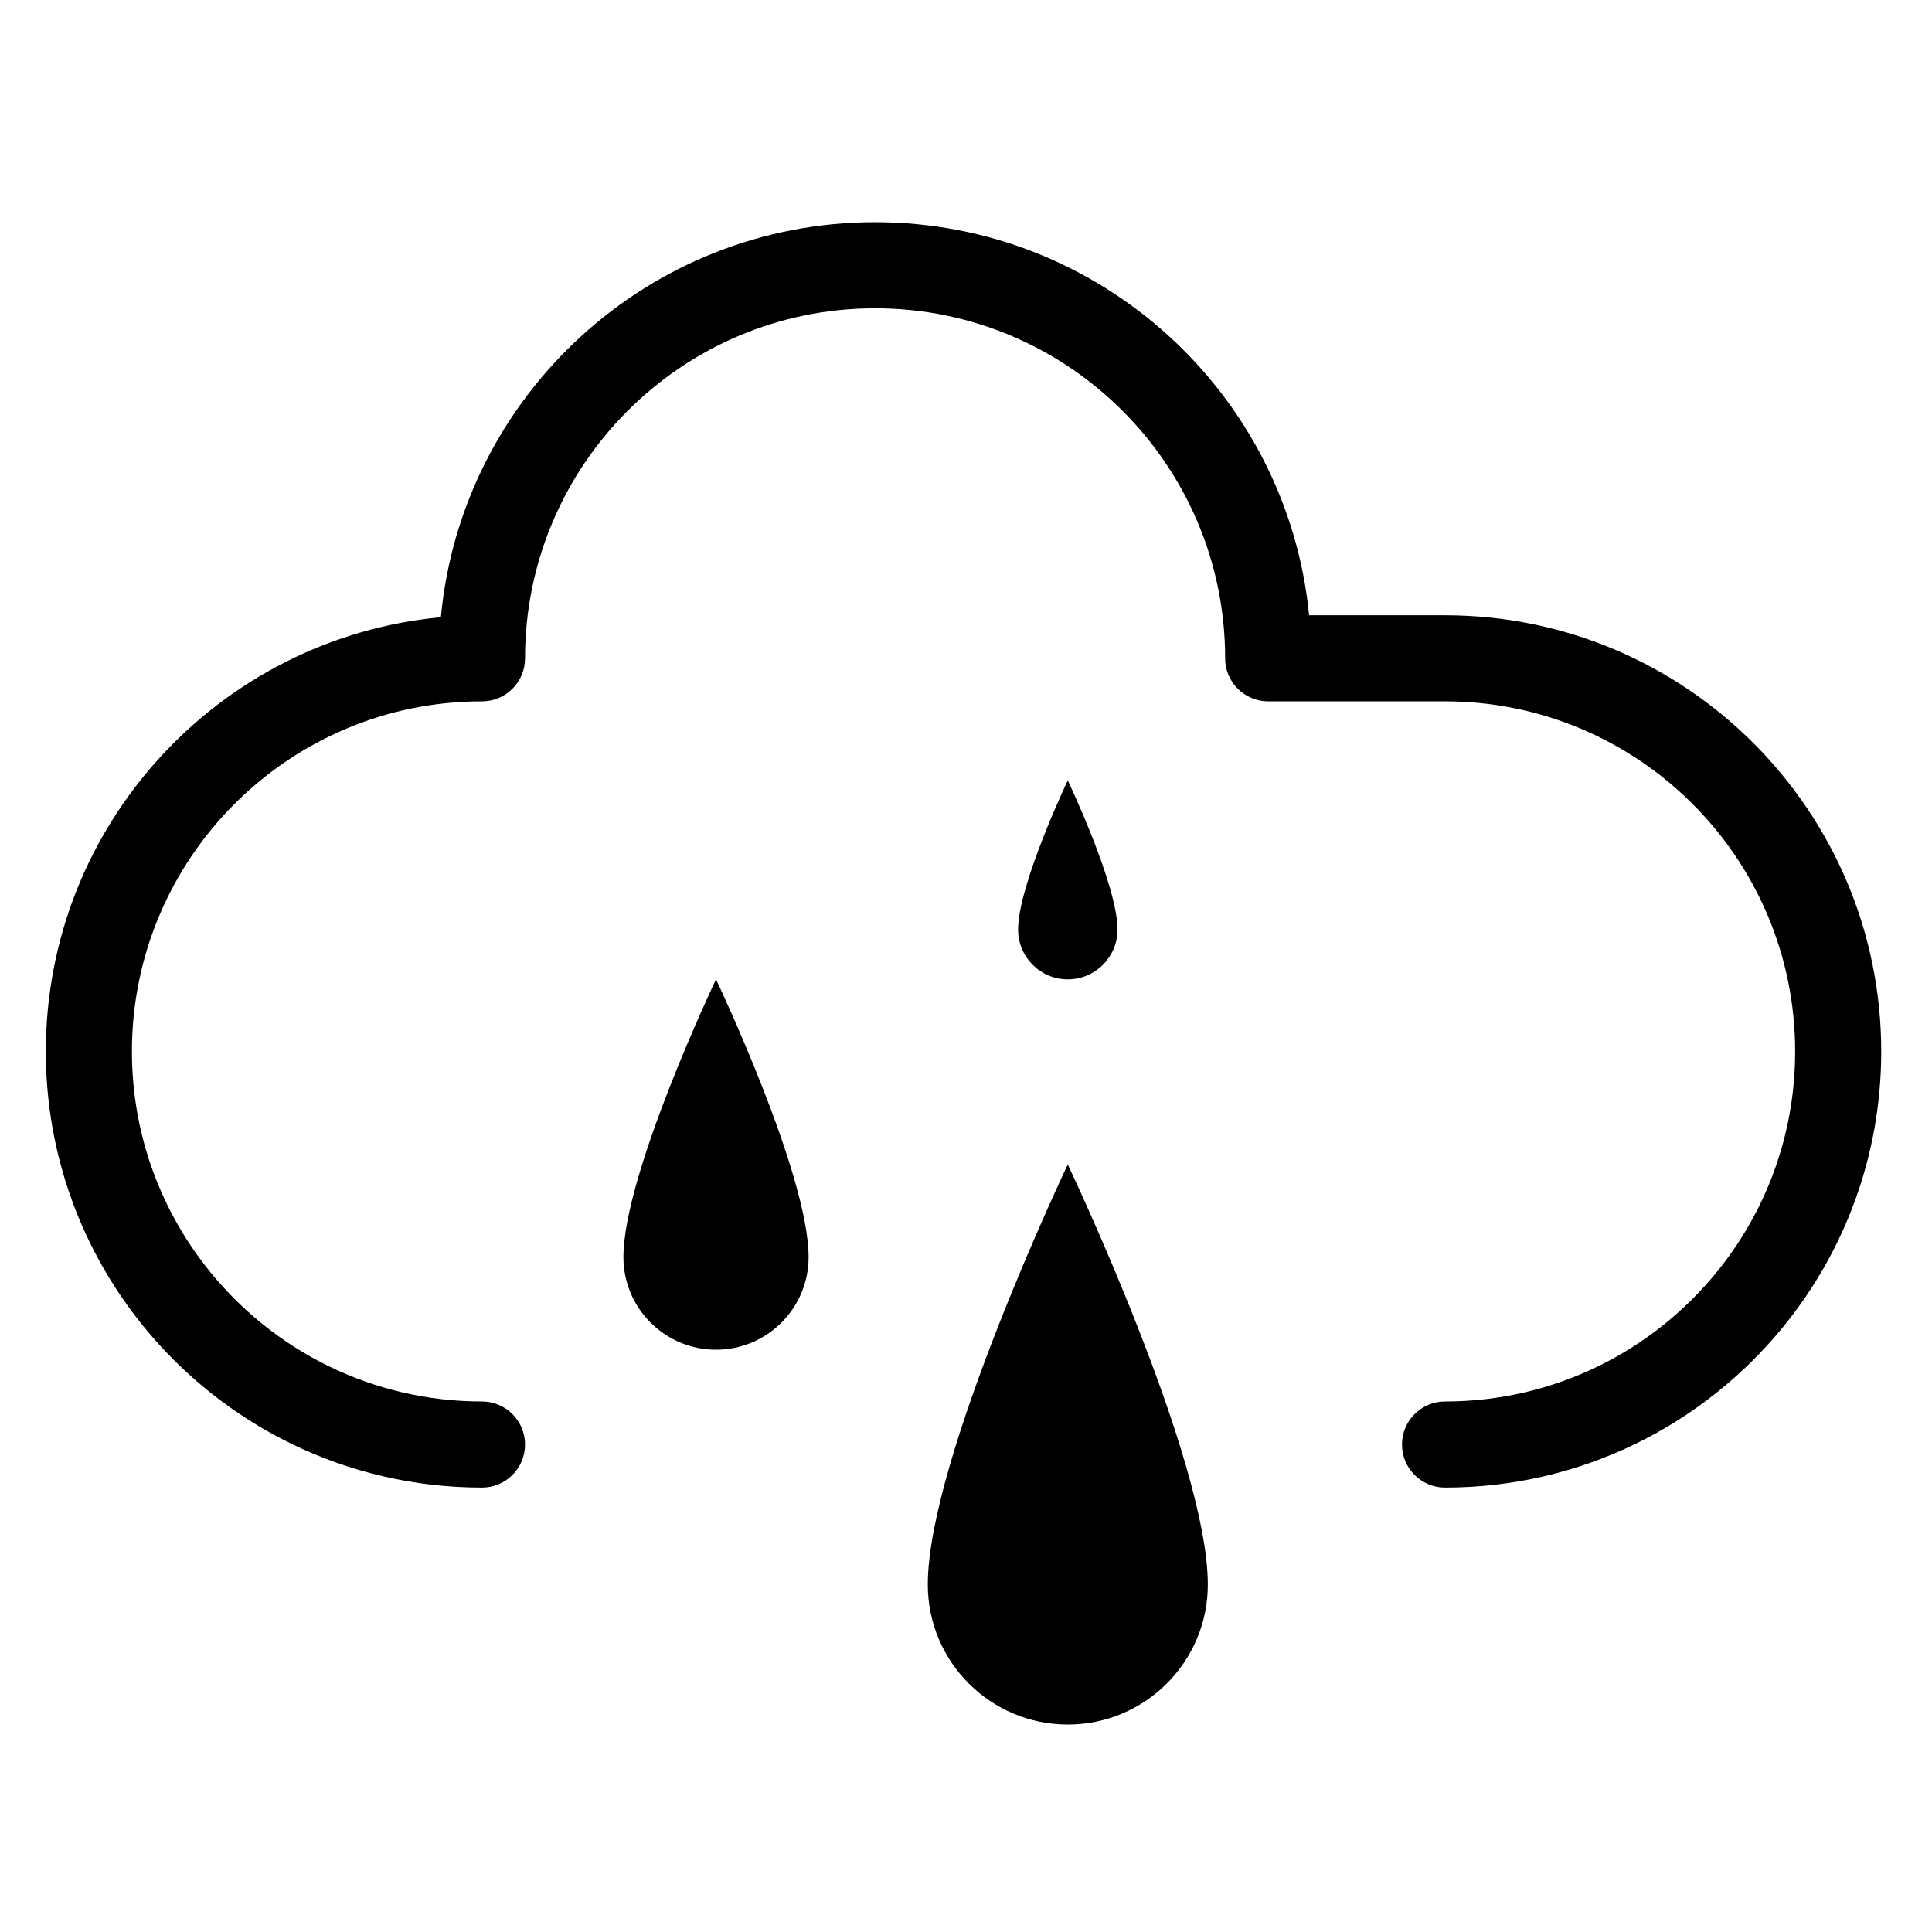 <?xml version="1.0" encoding="utf-8"?>
<!-- Generator: Adobe Illustrator 15.1.0, SVG Export Plug-In . SVG Version: 6.00 Build 0)  -->
<!DOCTYPE svg PUBLIC "-//W3C//DTD SVG 1.1//EN" "http://www.w3.org/Graphics/SVG/1.1/DTD/svg11.dtd">
<svg version="1.1" id="Layer_1" xmlns="http://www.w3.org/2000/svg" xmlns:xlink="http://www.w3.org/1999/xlink" x="0px" y="0px"
	 width="283.465px" height="283.465px" viewBox="0 0 283.465 283.465" enable-background="new 0 0 283.465 283.465"
	 xml:space="preserve">
<path fill-rule="evenodd" clip-rule="evenodd" d="M156.664,114.502c0,0-7.289,15.324-7.289,21.886c0,4.033,3.268,7.302,7.289,7.302
	c4.033,0,7.301-3.269,7.301-7.302C163.965,129.826,156.664,114.502,156.664,114.502z M105.054,143.689
	c0,0-13.585,28.527-13.585,40.763c0,7.498,6.087,13.579,13.585,13.579c7.499,0,13.585-6.081,13.585-13.579
	C118.639,172.217,105.054,143.689,105.054,143.689z M186.067,102.902h25.949c28.355,0,51.37,23.015,51.37,51.37
	c0,12.271-4.317,23.545-11.508,32.376c-9.423,11.581-23.779,18.981-39.862,18.981c-3.478,0-6.314,2.824-6.314,6.314
	s2.837,6.314,6.314,6.314c20.03,0,37.926-9.213,49.655-23.631c8.967-11.014,14.344-25.062,14.344-40.355
	c0-35.323-28.676-63.999-63.999-63.999h-19.943c-3.17-32.357-30.488-57.672-63.678-57.672c-33.282,0-60.668,25.463-63.709,57.956
	c-32.493,3.046-57.961,30.427-57.961,63.715c0,15.294,5.377,29.342,14.344,40.355c11.735,14.418,29.625,23.631,49.649,23.631
	c3.484,0,6.315-2.824,6.315-6.314s-2.831-6.314-6.315-6.314c-16.077,0-30.433-7.4-39.856-18.981
	c-7.19-8.831-11.507-20.104-11.507-32.376c0-28.355,23.015-51.37,51.363-51.37c3.49,0,6.315-2.824,6.315-6.314
	c0-28.343,23.014-51.357,51.363-51.357c28.342,0,51.357,23.014,51.357,51.357C179.752,100.078,182.589,102.902,186.067,102.902z
	 M156.664,170.86c0,0-20.536,43.143-20.536,61.631c0,11.334,9.201,20.535,20.536,20.535c11.347,0,20.548-9.201,20.548-20.535
	C177.212,214.003,156.664,170.86,156.664,170.86z"/>
</svg>
